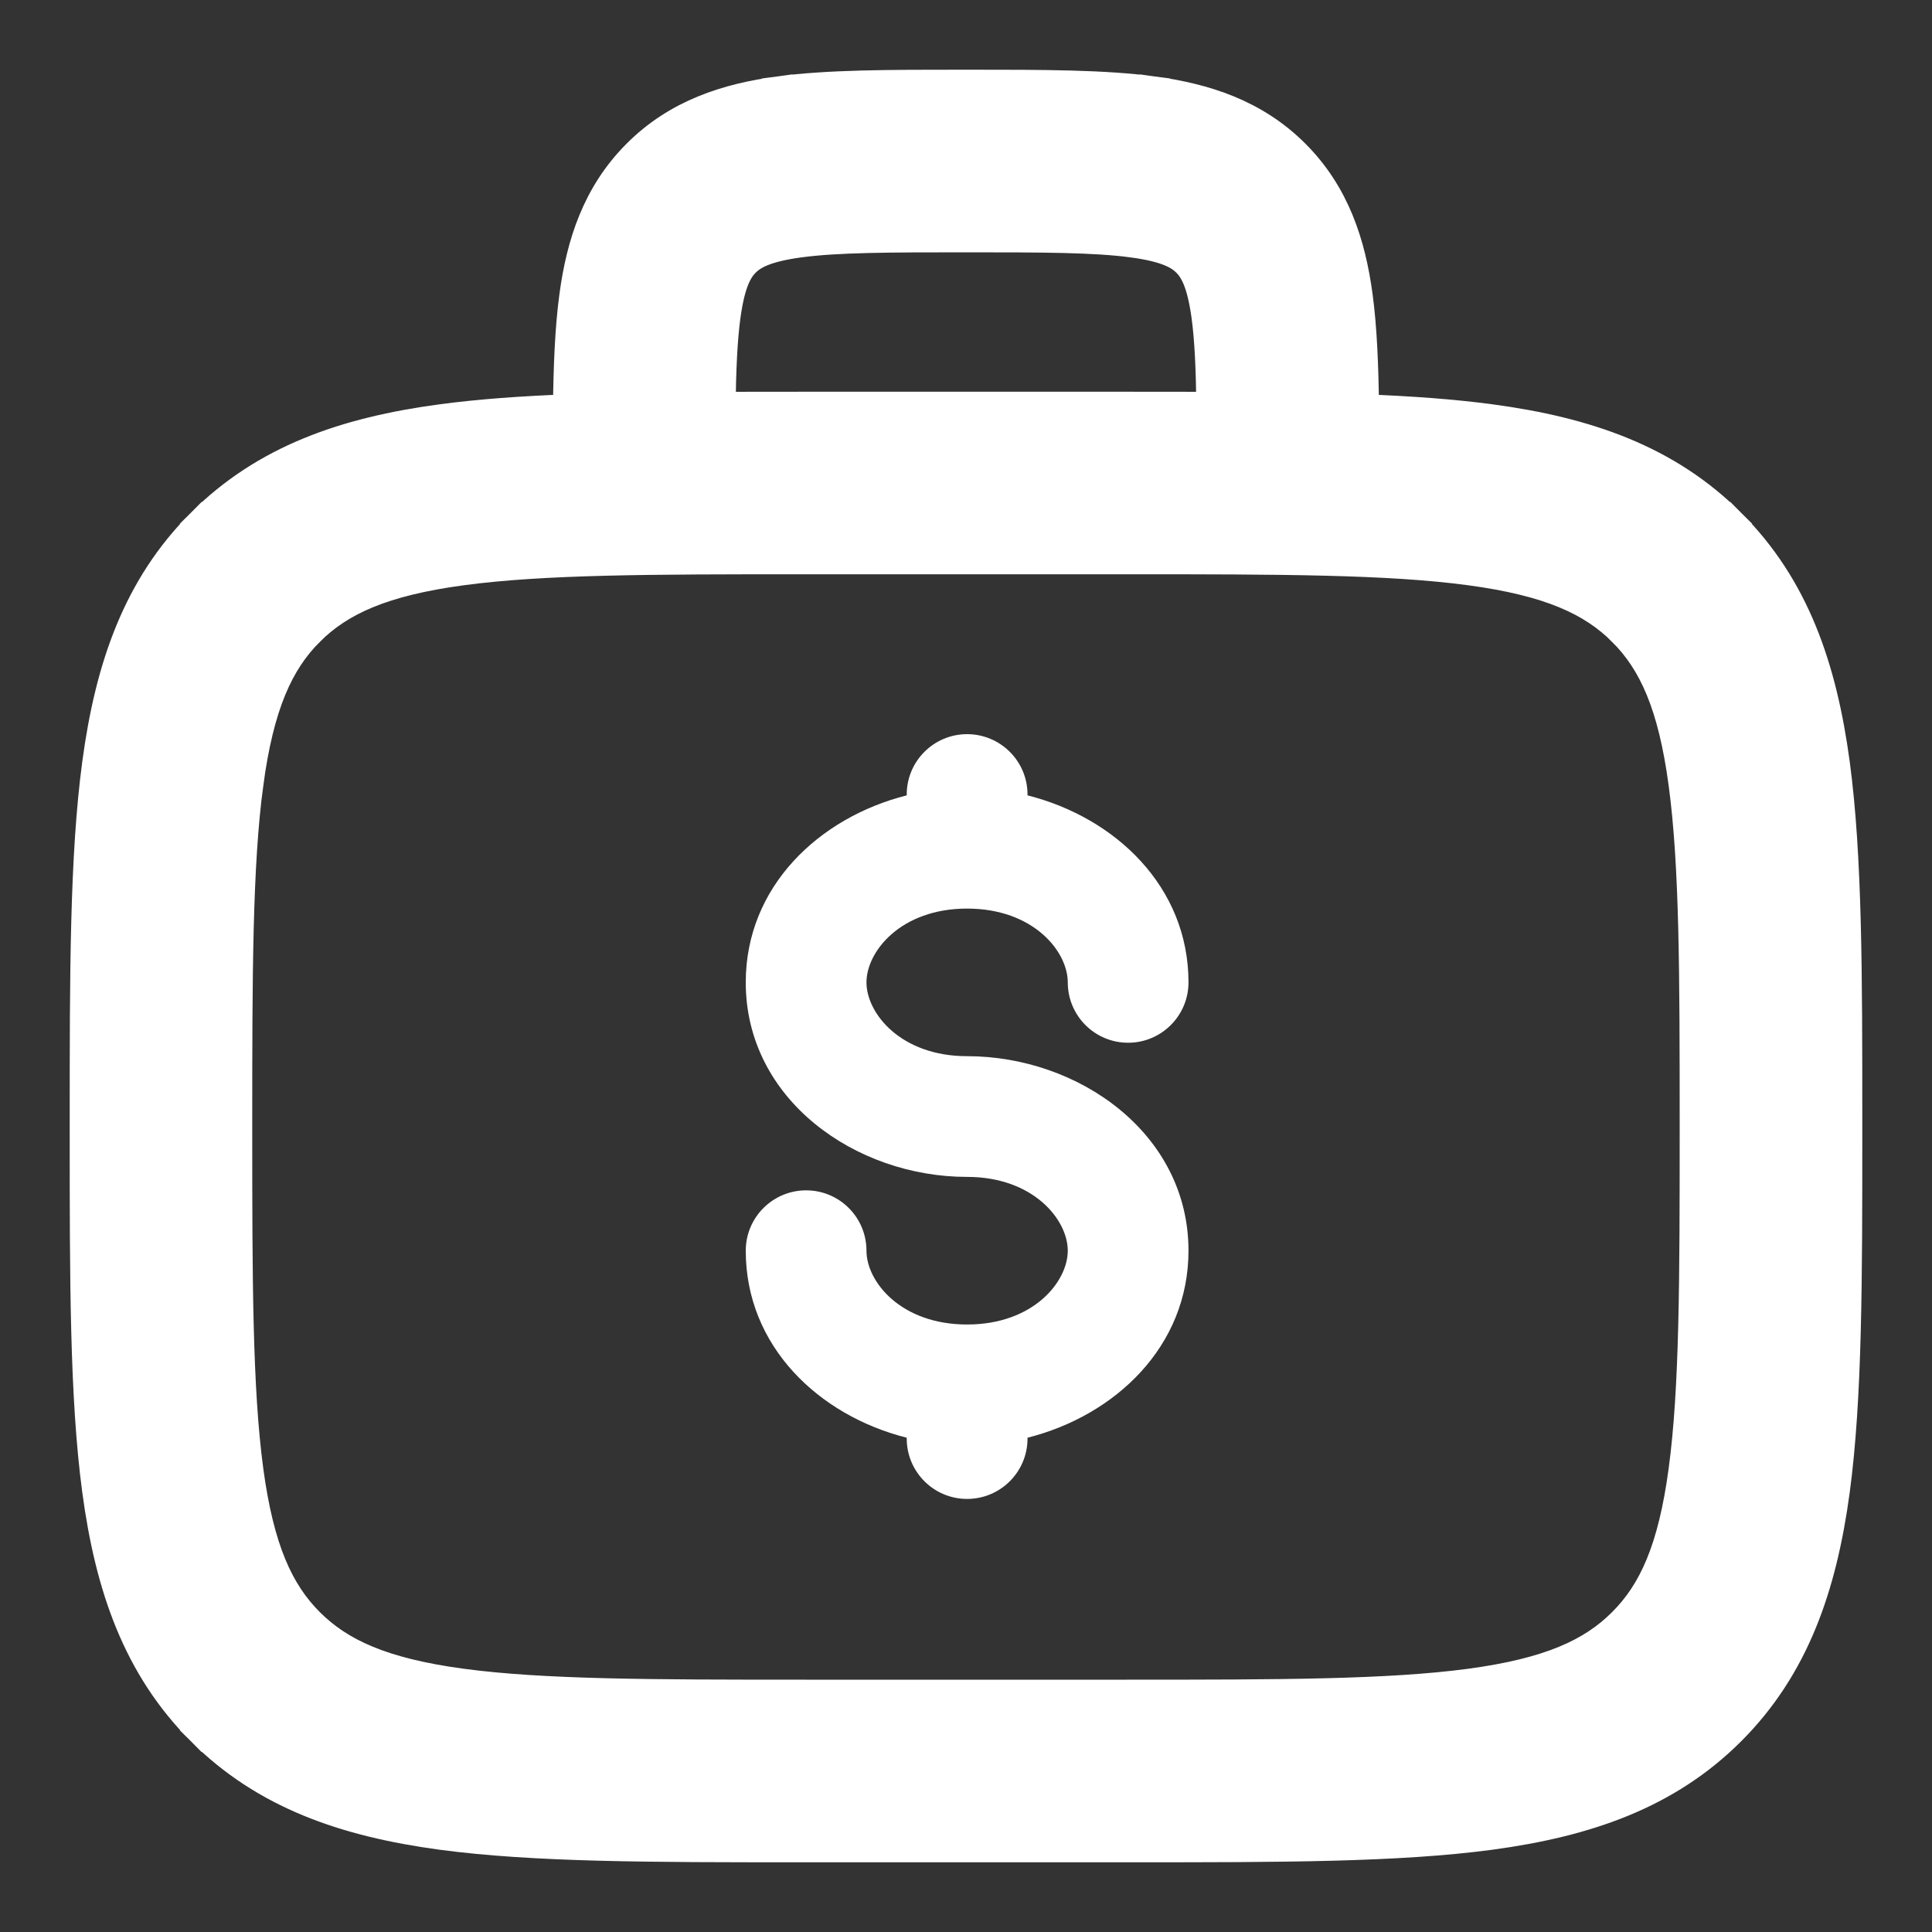 <svg width="25" height="25" viewBox="0 0 25 25" fill="none" xmlns="http://www.w3.org/2000/svg">
    <rect x="0" y="0" width="25" height="25" fill="#333333" stroke="none"/>
    <path d="M23.538 19.259C23.698 18.073 23.698 16.556 23.698 14.642V14.525C23.698 12.61 23.698 11.094 23.538 9.907C23.374 8.686 23.028 7.698 22.249 6.918L23.538 19.259ZM23.538 19.259C23.374 20.481 23.028 21.469 22.249 22.249L23.538 19.259ZM14.917 1.187L14.89 1.385L14.917 1.187C14.284 1.102 13.492 1.102 12.567 1.102L12.554 1.102H12.446L12.433 1.102C11.508 1.102 10.716 1.102 10.083 1.187L10.106 1.358L10.083 1.187C9.407 1.278 8.767 1.482 8.25 2C7.732 2.518 7.528 3.157 7.437 3.833C7.38 4.257 7.361 4.749 7.355 5.302C6.753 5.325 6.207 5.364 5.714 5.43C4.47 5.597 3.433 5.954 2.61 6.777L2.749 6.916L2.61 6.777C1.787 7.599 1.43 8.637 1.263 9.881C1.102 11.081 1.102 12.608 1.102 14.51L1.102 14.525V14.642L1.102 14.656C1.102 16.559 1.102 18.086 1.263 19.286C1.43 20.529 1.787 21.567 2.61 22.39L2.745 22.255L2.61 22.39C3.433 23.213 4.47 23.569 5.714 23.737L5.714 23.737C6.914 23.898 8.441 23.898 10.343 23.898H10.358H14.642H14.657C16.559 23.898 18.086 23.898 19.286 23.737L19.286 23.737C20.529 23.569 21.567 23.213 22.39 22.39L22.39 22.39C23.213 21.567 23.569 20.529 23.737 19.286L23.737 19.286C23.898 18.086 23.898 16.559 23.898 14.657V14.642V14.525V14.51C23.898 12.608 23.898 11.081 23.737 9.881L23.737 9.881C23.569 8.637 23.213 7.599 22.39 6.777L22.255 6.912L22.39 6.777C21.567 5.954 20.529 5.597 19.286 5.43C18.793 5.364 18.247 5.325 17.645 5.302C17.638 4.749 17.62 4.257 17.563 3.833C17.472 3.157 17.268 2.518 16.75 2C16.232 1.482 15.593 1.278 14.917 1.187ZM9.637 3.387L9.637 3.387C9.73 3.295 9.886 3.194 10.345 3.132C10.831 3.067 11.49 3.065 12.5 3.065C13.51 3.065 14.168 3.067 14.655 3.132L14.682 2.934L14.655 3.132C15.114 3.194 15.27 3.295 15.363 3.387C15.455 3.48 15.556 3.637 15.618 4.095C15.659 4.401 15.675 4.777 15.681 5.27C15.351 5.269 15.007 5.269 14.649 5.269H14.642H10.358H10.351C9.993 5.269 9.649 5.269 9.318 5.27C9.325 4.777 9.341 4.401 9.382 4.095C9.444 3.637 9.545 3.48 9.637 3.387ZM3.997 8.164L3.856 8.023L3.997 8.164C4.395 7.767 4.95 7.513 5.975 7.375C7.029 7.233 8.425 7.231 10.417 7.231H14.583C16.575 7.231 17.97 7.233 19.024 7.375C20.05 7.513 20.605 7.767 21.002 8.164L21.134 8.032L21.002 8.164C21.4 8.562 21.654 9.116 21.791 10.142C21.933 11.196 21.935 12.591 21.935 14.583C21.935 16.575 21.933 17.971 21.791 19.025C21.654 20.05 21.4 20.605 21.002 21.002C20.605 21.4 20.05 21.654 19.024 21.792C17.97 21.933 16.575 21.935 14.583 21.935H10.417C8.425 21.935 7.029 21.933 5.975 21.792C4.95 21.654 4.395 21.4 3.997 21.002C3.6 20.605 3.346 20.05 3.208 19.025C3.067 17.971 3.064 16.575 3.064 14.583C3.064 12.591 3.067 11.196 3.208 10.142L3.01 10.116L3.208 10.142C3.346 9.116 3.6 8.562 3.997 8.164Z" fill="white" stroke="white" stroke-width="0.4"/>
    <path d="M13.296 10.281C13.296 9.85 12.946 9.5 12.514 9.5C12.083 9.5 11.733 9.85 11.733 10.281V10.292C10.599 10.578 9.65 11.472 9.65 12.712C9.65 14.229 11.072 15.229 12.514 15.229C13.373 15.229 13.817 15.784 13.817 16.184C13.817 16.584 13.373 17.139 12.514 17.139C11.656 17.139 11.212 16.584 11.212 16.184C11.212 15.753 10.863 15.403 10.431 15.403C10 15.403 9.65 15.753 9.65 16.184C9.65 17.424 10.599 18.318 11.733 18.604V18.615C11.733 19.046 12.083 19.396 12.514 19.396C12.946 19.396 13.296 19.046 13.296 18.615V18.604C14.43 18.318 15.379 17.424 15.379 16.184C15.379 14.666 13.957 13.667 12.514 13.667C11.656 13.667 11.212 13.112 11.212 12.712C11.212 12.312 11.656 11.757 12.514 11.757C13.373 11.757 13.817 12.312 13.817 12.712C13.817 13.143 14.166 13.493 14.598 13.493C15.029 13.493 15.379 13.143 15.379 12.712C15.379 11.472 14.43 10.578 13.296 10.292V10.281Z" fill="white"/>
</svg>
